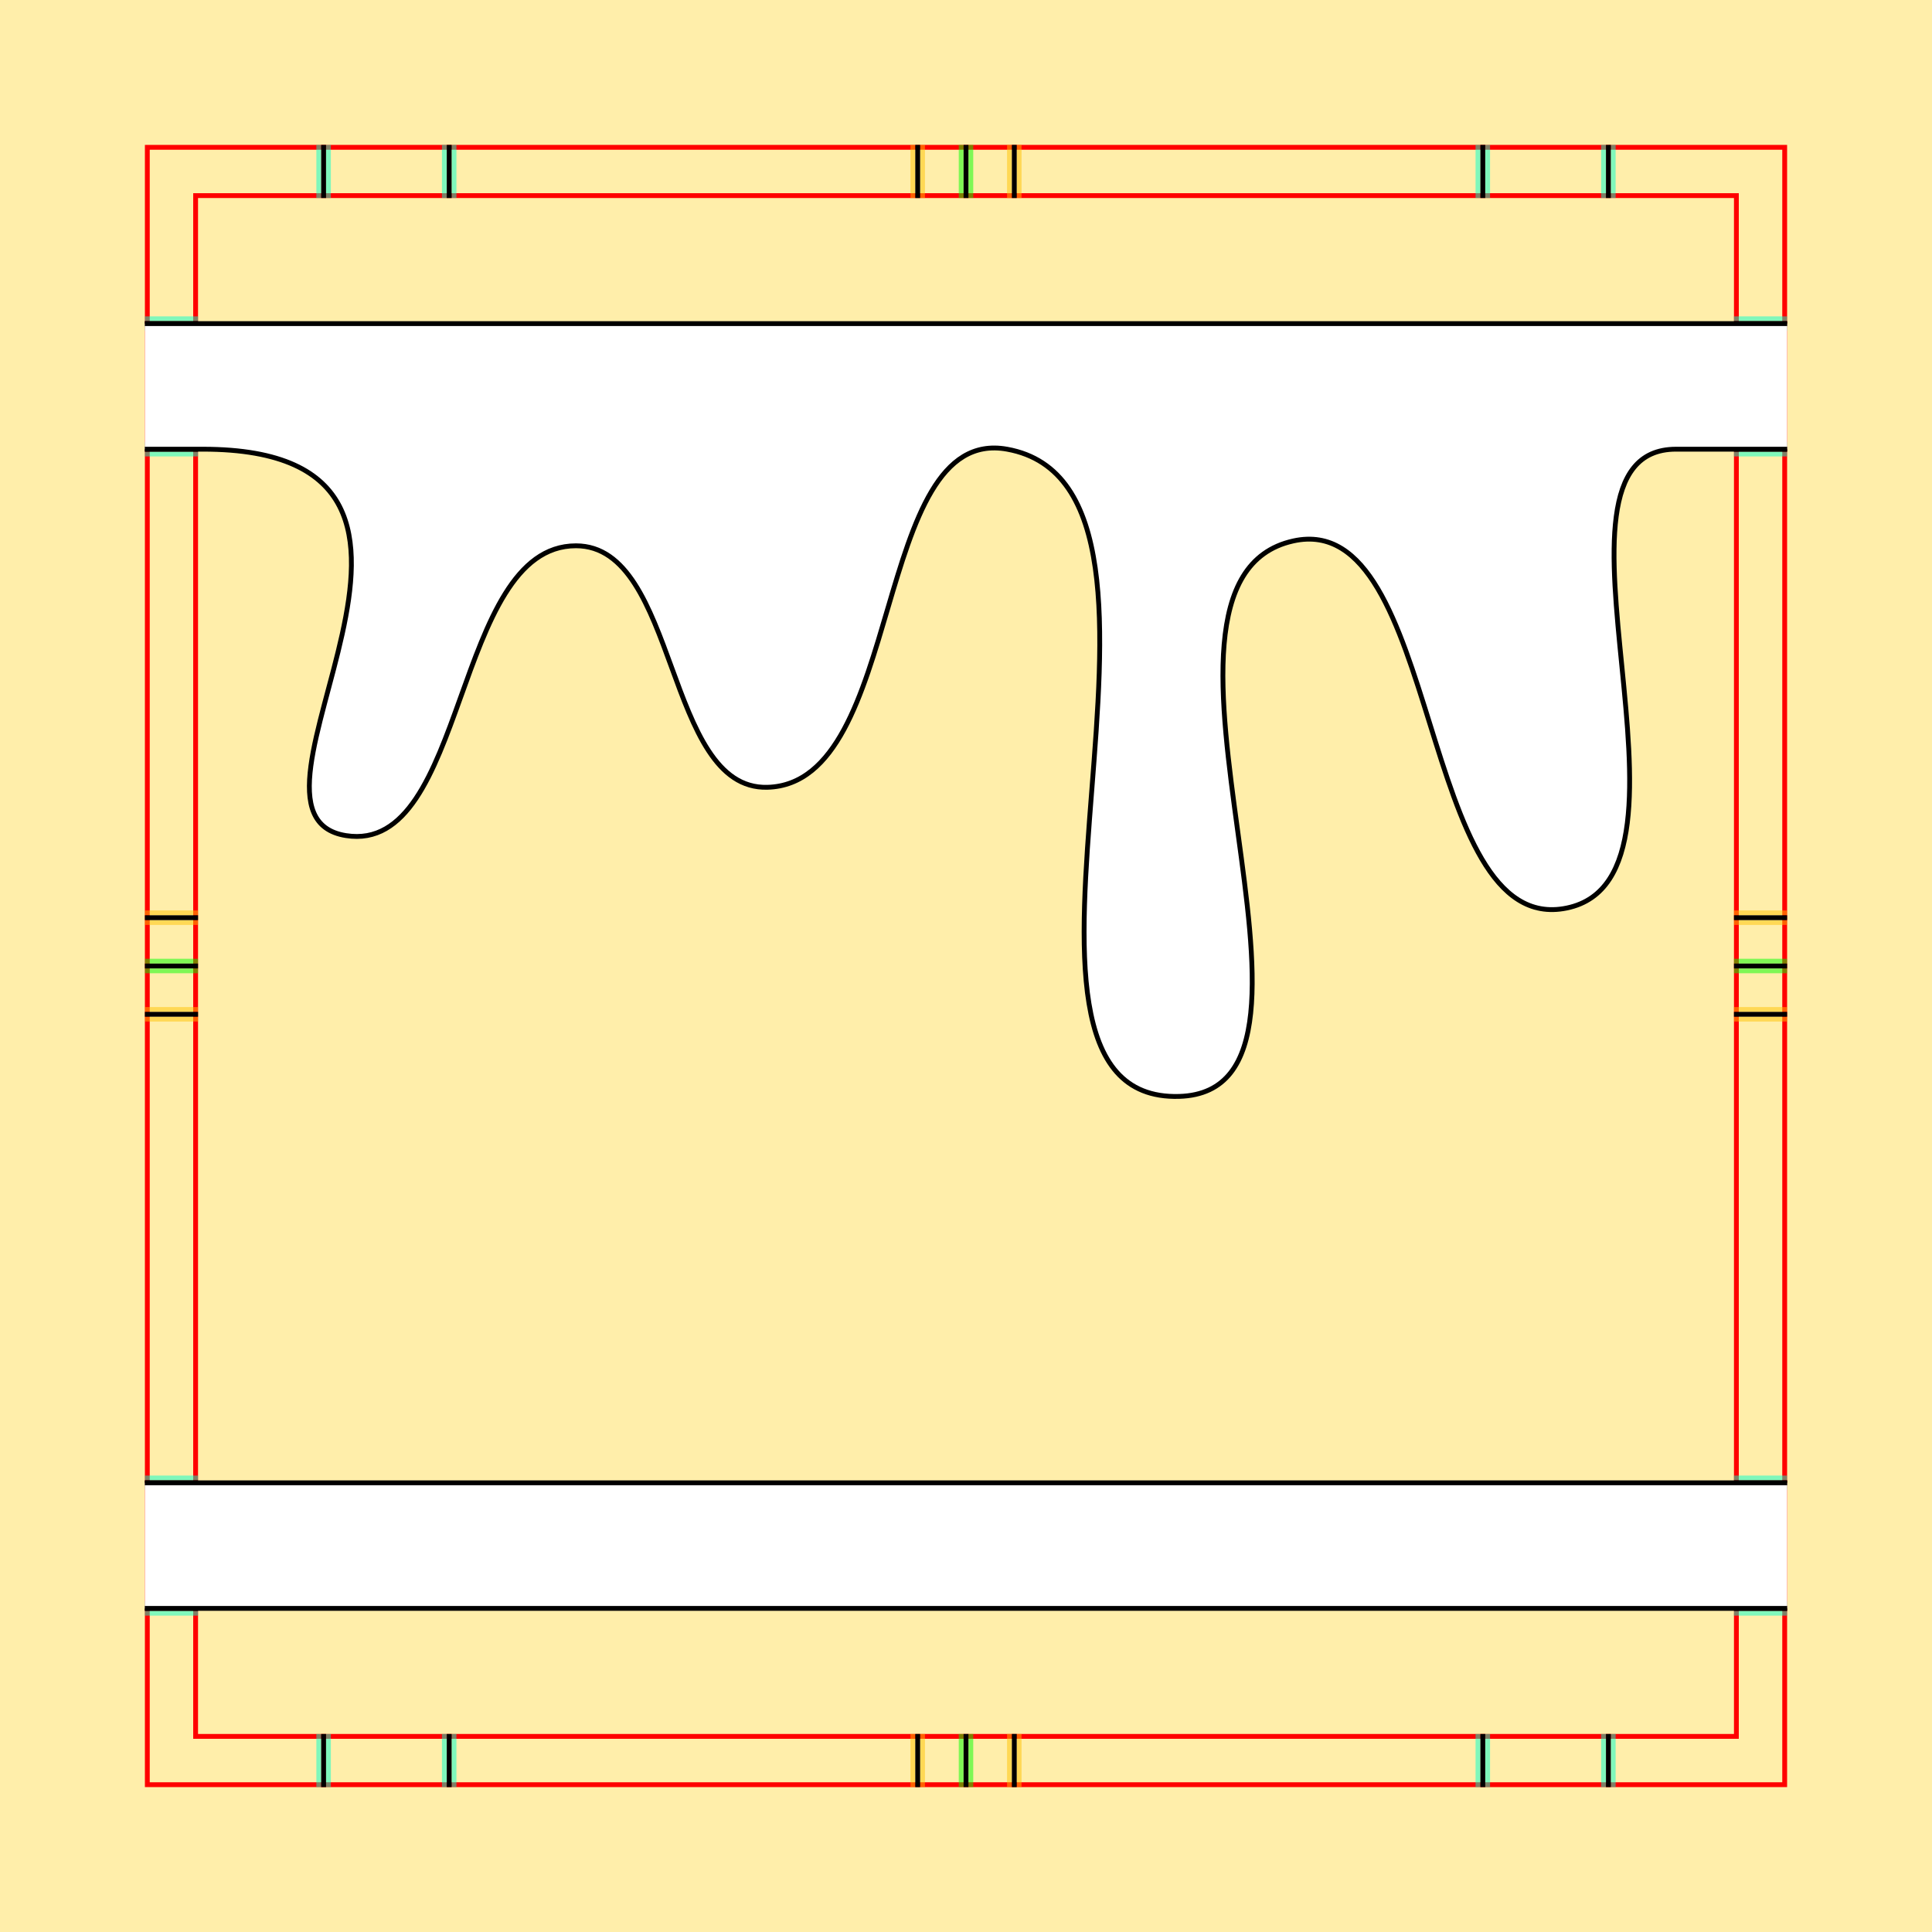 <?xml version="1.0" encoding="UTF-8" standalone="no"?>
<!-- Created with Inkscape (http://www.inkscape.org/) -->

<svg
   xmlns:dc="http://purl.org/dc/elements/1.1/"
   xmlns:cc="http://creativecommons.org/ns#"
   xmlns:rdf="http://www.w3.org/1999/02/22-rdf-syntax-ns#"
   xmlns:svg="http://www.w3.org/2000/svg"
   xmlns="http://www.w3.org/2000/svg"
   xmlns:sodipodi="http://sodipodi.sourceforge.net/DTD/sodipodi-0.dtd"
   xmlns:inkscape="http://www.inkscape.org/namespaces/inkscape"
   style="display:inline"
   sodipodi:docname="190107_Blob-R+_00_UW_00_UW_.svg"
   inkscape:version="0.48.3.1 r9886"
   version="1.1"
   id="svg2902"
   height="400"
   width="400">
  <rect width="100%" height="100%" fill="#333333" stroke="none"/>
  <sodipodi:namedview
     id="base"
     pagecolor="#f0f0f0"
     bordercolor="#666666"
     borderopacity="1.0"
     inkscape:pageopacity="1"
     inkscape:pageshadow="2"
     inkscape:zoom="1"
     inkscape:cx="232.47493"
     inkscape:cy="202.90734"
     inkscape:document-units="px"
     inkscape:current-layer="g4856"
     showgrid="false"
     inkscape:window-width="1018"
     inkscape:window-height="709"
     inkscape:window-x="0"
     inkscape:window-y="1"
     inkscape:window-maximized="0"
     showguides="true"
     inkscape:guide-bbox="true"
     inkscape:snap-bbox="true"
     inkscape:snap-global="false" />
  <defs
     id="defs2904">
    <clipPath
       clipPathUnits="userSpaceOnUse"
       id="clipPath5174">
      <path
         id="path5176"
         style="opacity:0.5;fill:#00ff00;stroke:#00ff00;stroke-width:1px;stroke-linecap:square;display:inline"
         d="m 436.27,600.114 -232.095,134 -169.5,-293.583 232.095,-134 z"
         inkscape:connector-curvature="0"
         sodipodi:nodetypes="ccccc" />
    </clipPath>
    <clipPath
       clipPathUnits="userSpaceOnUse"
       id="clipPath5174-5">
      <path
         id="path5176-9"
         style="opacity:0.5;fill:#00ff00;stroke:#00ff00;stroke-width:1px;stroke-linecap:square;display:inline"
         d="m 436.27,600.114 -232.095,134 -169.5,-293.583 232.095,-134 z"
         inkscape:connector-curvature="0"
         sodipodi:nodetypes="ccccc" />
    </clipPath>
    <clipPath
       clipPathUnits="userSpaceOnUse"
       id="clipPath3238">
      <path
         sodipodi:nodetypes="ccccc"
         inkscape:connector-curvature="0"
         d="m 461.27,643.416 -232.095,134 -169.5,-293.583 232.095,-134 z"
         style="opacity:0.5;fill:#00ff00;stroke:#00ff00;stroke-width:1px;stroke-linecap:square;display:inline"
         id="path3240" />
    </clipPath>
  </defs>
  <g
     inkscape:groupmode="layer"
     id="bg"
     inkscape:label="XX_BG"
     sodipodi:insensitive="true">
    <path
       style="fill:#ffeeaa"
       d="M 400,0 400,400 0,400 0,0 z"
       id="bgrect"
       inkscape:connector-curvature="0" />
  </g>
  <g
     inkscape:label="XX_REFERENZ"
     inkscape:groupmode="layer"
     id="XX_referenz"
     style="display:inline"
     sodipodi:insensitive="true">
    <path
       id="innerframe"
       style="fill:none;stroke:#ff0000;stroke-width:1"
       d="m 40.5,40.5 319,0 0,319 -319,0 0,-319 z"
       inkscape:label="#innerframe"
       sodipodi:insensitive="true"
       inkscape:connector-curvature="0" />
    <path
       id="outerframe"
       style="fill:none;stroke:#ff0000;stroke-width:1"
       d="m 30.5,30.5 339,0 0,339 -339,0 0,-339 z"
       inkscape:label="#outerframe"
       sodipodi:nodetypes="ccccc"
       sodipodi:insensitive="true"
       inkscape:connector-curvature="0" />
    <path
       style="opacity:0.5;fill:none;stroke:#ffc200;stroke-width:1px;stroke-linecap:square"
       d="m 189,30.5 0,10"
       id="ref-S-top-1"
       sodipodi:insensitive="true"
       inkscape:connector-curvature="0" />
    <path
       style="opacity:0.5;fill:none;stroke:#ffc200;stroke-width:1px;stroke-linecap:square"
       d="m 191,30.5 0,10"
       id="ref-S-top-2"
       sodipodi:insensitive="true"
       inkscape:connector-curvature="0" />
    <path
       style="opacity:0.5;fill:none;stroke:#ffc200;stroke-width:1px;stroke-linecap:square"
       d="m 209,30.5 0,10"
       id="ref-S-top-3"
       sodipodi:insensitive="true"
       inkscape:connector-curvature="0" />
    <path
       style="opacity:0.5;fill:none;stroke:#ffc200;stroke-width:1px;stroke-linecap:square"
       d="m 211,30.5 0,10"
       id="ref-S-top-4"
       sodipodi:insensitive="true"
       inkscape:connector-curvature="0" />
    <path
       style="opacity:0.5;fill:none;stroke:#00ff00;stroke-width:1px;stroke-linecap:square"
       d="m 199,30.5 0,10"
       id="ref-I-top-1"
       sodipodi:insensitive="true"
       inkscape:connector-curvature="0" />
    <path
       style="opacity:0.5;fill:none;stroke:#00ff00;stroke-width:1px;stroke-linecap:square"
       d="m 201,30.5 0,10"
       id="ref-I-top-2"
       sodipodi:insensitive="true"
       inkscape:connector-curvature="0" />
    <path
       style="opacity:0.5;fill:none;stroke:#00ffcc;stroke-width:1px;stroke-linecap:square"
       d="m 66,30.5 0,10"
       id="ref-C-top-1"
       sodipodi:insensitive="true"
       inkscape:connector-curvature="0" />
    <path
       style="opacity:0.5;fill:none;stroke:#00ffcc;stroke-width:1px;stroke-linecap:square"
       d="m 68,30.5 0,10"
       id="ref-C-top-2"
       sodipodi:insensitive="true"
       inkscape:connector-curvature="0" />
    <path
       style="opacity:0.5;fill:none;stroke:#00ffcc;stroke-width:1px;stroke-linecap:square"
       d="m 92,30.5 0,10"
       id="ref-C-top-3"
       sodipodi:insensitive="true"
       inkscape:connector-curvature="0" />
    <path
       style="opacity:0.5;fill:none;stroke:#00ffcc;stroke-width:1px;stroke-linecap:square"
       d="m 94,30.5 0,10"
       id="ref-C-top-4"
       sodipodi:insensitive="true"
       inkscape:connector-curvature="0" />
    <path
       style="opacity:0.5;fill:none;stroke:#00ffcc;stroke-width:1px;stroke-linecap:square"
       d="m 306,30.5 0,10"
       id="ref-C-top-5"
       sodipodi:insensitive="true"
       inkscape:connector-curvature="0" />
    <path
       style="opacity:0.5;fill:none;stroke:#00ffcc;stroke-width:1px;stroke-linecap:square"
       d="m 308,30.5 0,10"
       id="ref-C-top-6"
       sodipodi:insensitive="true"
       inkscape:connector-curvature="0" />
    <path
       style="opacity:0.5;fill:none;stroke:#00ffcc;stroke-width:1px;stroke-linecap:square"
       d="m 332,30.5 0,10"
       id="ref-C-top-7"
       sodipodi:insensitive="true"
       inkscape:connector-curvature="0" />
    <path
       style="opacity:0.5;fill:none;stroke:#00ffcc;stroke-width:1px;stroke-linecap:square"
       d="m 334,30.5 0,10"
       id="ref-C-top-8"
       sodipodi:insensitive="true"
       inkscape:connector-curvature="0" />
    <path
       style="opacity:0.5;fill:none;stroke:#ffc200;stroke-width:1px;stroke-linecap:square"
       d="m 369.5,189 -10,0"
       id="ref-S-right-1"
       sodipodi:insensitive="true"
       inkscape:connector-curvature="0" />
    <path
       style="opacity:0.5;fill:none;stroke:#ffc200;stroke-width:1px;stroke-linecap:square"
       d="m 369.5,191 -10,0"
       id="ref-S-right-2"
       sodipodi:insensitive="true"
       inkscape:connector-curvature="0" />
    <path
       style="opacity:0.5;fill:none;stroke:#ffc200;stroke-width:1px;stroke-linecap:square"
       d="m 369.5,209 -10,0"
       id="ref-S-right-3"
       sodipodi:insensitive="true"
       inkscape:connector-curvature="0" />
    <path
       style="opacity:0.5;fill:none;stroke:#ffc200;stroke-width:1px;stroke-linecap:square"
       d="m 369.5,211 -10,0"
       id="ref-S-right-4"
       sodipodi:insensitive="true"
       inkscape:connector-curvature="0" />
    <path
       style="opacity:0.5;fill:none;stroke:#00ff00;stroke-width:1px;stroke-linecap:square"
       d="m 369.5,199 -10,0"
       id="ref-I-right-1"
       sodipodi:insensitive="true"
       inkscape:connector-curvature="0" />
    <path
       style="opacity:0.5;fill:none;stroke:#00ff00;stroke-width:1px;stroke-linecap:square"
       d="m 369.5,201 -10,0"
       id="ref-I-right-2"
       sodipodi:insensitive="true"
       inkscape:connector-curvature="0" />
    <path
       style="opacity:0.5;fill:none;stroke:#00ffcc;stroke-width:1px;stroke-linecap:square"
       d="m 369.5,66 -10,0"
       id="ref-C-right-1"
       sodipodi:insensitive="true"
       inkscape:connector-curvature="0" />
    <path
       style="opacity:0.5;fill:none;stroke:#00ffcc;stroke-width:1px;stroke-linecap:square"
       d="m 369.5,68 -10,0"
       id="ref-C-right-2"
       sodipodi:insensitive="true"
       inkscape:connector-curvature="0" />
    <path
       style="opacity:0.5;fill:none;stroke:#00ffcc;stroke-width:1px;stroke-linecap:square"
       d="m 369.5,92 -10,0"
       id="ref-C-right-3"
       sodipodi:insensitive="true"
       inkscape:connector-curvature="0" />
    <path
       style="opacity:0.5;fill:none;stroke:#00ffcc;stroke-width:1px;stroke-linecap:square"
       d="m 369.5,94 -10,0"
       id="ref-C-right-4"
       sodipodi:insensitive="true"
       inkscape:connector-curvature="0" />
    <path
       style="opacity:0.5;fill:none;stroke:#00ffcc;stroke-width:1px;stroke-linecap:square"
       d="m 369.5,306 -10,0"
       id="ref-C-right-5"
       sodipodi:insensitive="true"
       inkscape:connector-curvature="0" />
    <path
       style="opacity:0.5;fill:none;stroke:#00ffcc;stroke-width:1px;stroke-linecap:square"
       d="m 369.5,308 -10,0"
       id="ref-C-right-6"
       sodipodi:insensitive="true"
       inkscape:connector-curvature="0" />
    <path
       style="opacity:0.5;fill:none;stroke:#00ffcc;stroke-width:1px;stroke-linecap:square"
       d="m 369.5,332 -10,0"
       id="ref-C-right-7"
       sodipodi:insensitive="true"
       inkscape:connector-curvature="0" />
    <path
       style="opacity:0.5;fill:none;stroke:#00ffcc;stroke-width:1px;stroke-linecap:square"
       d="m 369.5,334 -10,0"
       id="ref-C-right-8"
       sodipodi:insensitive="true"
       inkscape:connector-curvature="0" />
    <path
       style="opacity:0.5;fill:none;stroke:#ffc200;stroke-width:1px;stroke-linecap:square"
       d="m 189,369.5 0,-10"
       id="ref-S-bottom-1"
       sodipodi:insensitive="true"
       inkscape:connector-curvature="0" />
    <path
       style="opacity:0.5;fill:none;stroke:#ffc200;stroke-width:1px;stroke-linecap:square"
       d="m 191,369.5 0,-10"
       id="ref-S-bottom-2"
       sodipodi:insensitive="true"
       inkscape:connector-curvature="0" />
    <path
       style="opacity:0.5;fill:none;stroke:#ffc200;stroke-width:1px;stroke-linecap:square"
       d="m 209,369.5 0,-10"
       id="ref-S-bottom-3"
       sodipodi:insensitive="true"
       inkscape:connector-curvature="0" />
    <path
       style="opacity:0.5;fill:none;stroke:#ffc200;stroke-width:1px;stroke-linecap:square"
       d="m 211,369.5 0,-10"
       id="ref-S-bottom-4"
       sodipodi:insensitive="true"
       inkscape:connector-curvature="0" />
    <path
       style="opacity:0.5;fill:none;stroke:#00ff00;stroke-width:1px;stroke-linecap:square"
       d="m 199,369.5 0,-10"
       id="ref-I-bottom-1"
       sodipodi:insensitive="true"
       inkscape:connector-curvature="0" />
    <path
       style="opacity:0.5;fill:none;stroke:#00ff00;stroke-width:1px;stroke-linecap:square"
       d="m 201,369.5 0,-10"
       id="ref-I-bottom-2"
       sodipodi:insensitive="true"
       inkscape:connector-curvature="0" />
    <path
       style="opacity:0.5;fill:none;stroke:#00ffcc;stroke-width:1px;stroke-linecap:square"
       d="m 66,369.5 0,-10"
       id="ref-C-bottom-1"
       sodipodi:insensitive="true"
       inkscape:connector-curvature="0" />
    <path
       style="opacity:0.5;fill:none;stroke:#00ffcc;stroke-width:1px;stroke-linecap:square"
       d="m 68,369.5 0,-10"
       id="ref-C-bottom-2"
       sodipodi:insensitive="true"
       inkscape:connector-curvature="0" />
    <path
       style="opacity:0.5;fill:none;stroke:#00ffcc;stroke-width:1px;stroke-linecap:square"
       d="m 92,369.5 0,-10"
       id="ref-C-bottom-3"
       sodipodi:insensitive="true"
       inkscape:connector-curvature="0" />
    <path
       style="opacity:0.5;fill:none;stroke:#00ffcc;stroke-width:1px;stroke-linecap:square"
       d="m 94,369.5 0,-10"
       id="ref-C-bottom-4"
       sodipodi:insensitive="true"
       inkscape:connector-curvature="0" />
    <path
       style="opacity:0.5;fill:none;stroke:#00ffcc;stroke-width:1px;stroke-linecap:square"
       d="m 306,369.5 0,-10"
       id="ref-C-bottom-5"
       sodipodi:insensitive="true"
       inkscape:connector-curvature="0" />
    <path
       style="opacity:0.5;fill:none;stroke:#00ffcc;stroke-width:1px;stroke-linecap:square"
       d="m 308,369.5 0,-10"
       id="ref-C-bottom-6"
       sodipodi:insensitive="true"
       inkscape:connector-curvature="0" />
    <path
       style="opacity:0.5;fill:none;stroke:#00ffcc;stroke-width:1px;stroke-linecap:square"
       d="m 332,369.5 0,-10"
       id="ref-C-bottom-7"
       sodipodi:insensitive="true"
       inkscape:connector-curvature="0" />
    <path
       style="opacity:0.5;fill:none;stroke:#00ffcc;stroke-width:1px;stroke-linecap:square"
       d="m 334,369.5 0,-10"
       id="ref-C-bottom-8"
       sodipodi:insensitive="true"
       inkscape:connector-curvature="0" />
    <path
       style="opacity:0.5;fill:none;stroke:#ffc200;stroke-width:1px;stroke-linecap:square"
       d="m 30.5,189 10,0"
       id="ref-S-left-1"
       sodipodi:insensitive="true"
       inkscape:connector-curvature="0" />
    <path
       style="opacity:0.5;fill:none;stroke:#ffc200;stroke-width:1px;stroke-linecap:square"
       d="m 30.5,191 10,0"
       id="ref-S-left-2"
       sodipodi:insensitive="true"
       inkscape:connector-curvature="0" />
    <path
       style="opacity:0.5;fill:none;stroke:#ffc200;stroke-width:1px;stroke-linecap:square"
       d="m 30.5,209 10,0"
       id="ref-S-left-3"
       sodipodi:insensitive="true"
       inkscape:connector-curvature="0" />
    <path
       style="opacity:0.5;fill:none;stroke:#ffc200;stroke-width:1px;stroke-linecap:square"
       d="m 30.5,211 10,0"
       id="ref-S-left-4"
       sodipodi:insensitive="true"
       inkscape:connector-curvature="0" />
    <path
       style="opacity:0.5;fill:none;stroke:#00ff00;stroke-width:1px;stroke-linecap:square"
       d="m 40.5,199 -10,0"
       id="ref-I-left-1"
       sodipodi:insensitive="true"
       inkscape:connector-curvature="0" />
    <path
       style="opacity:0.5;fill:none;stroke:#00ff00;stroke-width:1px;stroke-linecap:square"
       d="m 40.5,201 -10,0"
       id="ref-I-left-2"
       sodipodi:insensitive="true"
       inkscape:connector-curvature="0" />
    <path
       style="opacity:0.5;fill:none;stroke:#00ffcc;stroke-width:1px;stroke-linecap:square"
       d="m 30.5,66 10,0"
       id="ref-C-left-1"
       sodipodi:insensitive="true"
       inkscape:connector-curvature="0" />
    <path
       style="opacity:0.5;fill:none;stroke:#00ffcc;stroke-width:1px;stroke-linecap:square"
       d="m 30.5,68 10,0"
       id="ref-C-left-2"
       sodipodi:insensitive="true"
       inkscape:connector-curvature="0" />
    <path
       style="opacity:0.5;fill:none;stroke:#00ffcc;stroke-width:1px;stroke-linecap:square"
       d="m 30.5,92 10,0"
       id="ref-C-left-3"
       sodipodi:insensitive="true"
       inkscape:connector-curvature="0" />
    <path
       style="opacity:0.5;fill:none;stroke:#00ffcc;stroke-width:1px;stroke-linecap:square"
       d="m 30.5,94 10,0"
       id="ref-C-left-4"
       sodipodi:insensitive="true"
       inkscape:connector-curvature="0" />
    <path
       style="opacity:0.5;fill:none;stroke:#00ffcc;stroke-width:1px;stroke-linecap:square"
       d="m 30.5,306 10,0"
       id="ref-C-left-5"
       sodipodi:insensitive="true"
       inkscape:connector-curvature="0" />
    <path
       style="opacity:0.5;fill:none;stroke:#00ffcc;stroke-width:1px;stroke-linecap:square"
       d="m 30.5,308 10,0"
       id="ref-C-left-6"
       sodipodi:insensitive="true"
       inkscape:connector-curvature="0" />
    <path
       style="opacity:0.5;fill:none;stroke:#00ffcc;stroke-width:1px;stroke-linecap:square"
       d="m 30.5,332 10,0"
       id="ref-C-left-7"
       sodipodi:insensitive="true"
       inkscape:connector-curvature="0" />
    <path
       style="opacity:0.5;fill:none;stroke:#00ffcc;stroke-width:1px;stroke-linecap:square"
       d="m 30.5,334 10,0"
       id="ref-C-left-8"
       sodipodi:insensitive="true"
       inkscape:connector-curvature="0" />
    <path
       style="fill:none;stroke:#000000;stroke-width:1px;stroke-linecap:butt"
       d="m 190,30 0,11"
       id="S-top-1"
       inkscape:connector-curvature="0"
       sodipodi:nodetypes="cc" />
    <path
       style="fill:none;stroke:#000000;stroke-width:1px;stroke-linecap:butt"
       d="m 210,30 0,11"
       id="S-top-2"
       inkscape:connector-curvature="0"
       sodipodi:nodetypes="cc" />
    <path
       style="fill:none;stroke:#000000;stroke-width:1px;stroke-linecap:butt"
       d="m 370,190 -11,0"
       id="S-right-1"
       inkscape:connector-curvature="0"
       sodipodi:nodetypes="cc" />
    <path
       style="fill:none;stroke:#000000;stroke-width:1px;stroke-linecap:butt"
       d="m 370,210 -11,0"
       id="S-right-2"
       inkscape:connector-curvature="0"
       sodipodi:nodetypes="cc" />
    <path
       style="fill:none;stroke:#000000;stroke-width:1px;stroke-linecap:butt"
       d="m 190,370 0,-11"
       id="S-bottom-1"
       inkscape:connector-curvature="0"
       sodipodi:nodetypes="cc" />
    <path
       style="fill:none;stroke:#000000;stroke-width:1px;stroke-linecap:butt"
       d="m 210,370 0,-11"
       id="S-bottom-2"
       inkscape:connector-curvature="0"
       sodipodi:nodetypes="cc" />
    <path
       style="fill:none;stroke:#000000;stroke-width:1px;stroke-linecap:butt"
       d="m 30,190 11,0"
       id="S-left-1"
       inkscape:connector-curvature="0"
       sodipodi:nodetypes="cc" />
    <path
       style="fill:none;stroke:#000000;stroke-width:1px;stroke-linecap:butt"
       d="m 30,210 11,0"
       id="S-left-2"
       inkscape:connector-curvature="0"
       sodipodi:nodetypes="cc" />
    <path
       style="fill:none;stroke:#000000;stroke-width:1px;stroke-linecap:butt"
       d="m 200,30 0,11"
       id="I-top-1"
       inkscape:connector-curvature="0"
       sodipodi:nodetypes="cc" />
    <path
       style="fill:none;stroke:#000000;stroke-width:1px;stroke-linecap:butt"
       d="m 370,200 -11,0"
       id="I-right-1"
       inkscape:connector-curvature="0"
       sodipodi:nodetypes="cc" />
    <path
       style="fill:none;stroke:#000000;stroke-width:1px;stroke-linecap:butt"
       d="m 200,370 0,-11"
       id="I-bottom-1"
       inkscape:connector-curvature="0"
       sodipodi:nodetypes="cc" />
    <path
       style="fill:none;stroke:#000000;stroke-width:1px;stroke-linecap:butt"
       d="m 41,200 -11,0"
       id="I-left-1"
       inkscape:connector-curvature="0"
       sodipodi:nodetypes="cc" />
    <path
       style="fill:none;stroke:#000000;stroke-width:1px;stroke-linecap:butt"
       d="m 67,30 0,11"
       id="C-top-1"
       inkscape:connector-curvature="0"
       sodipodi:nodetypes="cc" />
    <path
       style="fill:none;stroke:#000000;stroke-width:1px;stroke-linecap:butt"
       d="m 93,30 0,11"
       id="C-top-2"
       inkscape:connector-curvature="0"
       sodipodi:nodetypes="cc" />
    <path
       style="fill:none;stroke:#000000;stroke-width:1px;stroke-linecap:butt"
       d="m 307,30 0,11"
       id="C-top-3"
       inkscape:connector-curvature="0"
       sodipodi:nodetypes="cc" />
    <path
       style="fill:none;stroke:#000000;stroke-width:1px;stroke-linecap:butt"
       d="m 333,30 0,11"
       id="C-top-4"
       inkscape:connector-curvature="0"
       sodipodi:nodetypes="cc" />
    <path
       style="fill:none;stroke:#000000;stroke-width:1px;stroke-linecap:butt"
       d="m 370,67 -11,0"
       id="C-right-1"
       inkscape:connector-curvature="0"
       sodipodi:nodetypes="cc" />
    <path
       style="fill:none;stroke:#000000;stroke-width:1px;stroke-linecap:butt"
       d="m 370,93 -11,0"
       id="C-right-2"
       inkscape:connector-curvature="0"
       sodipodi:nodetypes="cc" />
    <path
       style="fill:none;stroke:#000000;stroke-width:1px;stroke-linecap:butt"
       d="m 370,307 -11,0"
       id="C-right-3"
       inkscape:connector-curvature="0"
       sodipodi:nodetypes="cc" />
    <path
       style="fill:none;stroke:#000000;stroke-width:1px;stroke-linecap:butt"
       d="m 370,333 -11,0"
       id="C-right-4"
       inkscape:connector-curvature="0"
       sodipodi:nodetypes="cc" />
    <path
       style="fill:none;stroke:#000000;stroke-width:1px;stroke-linecap:butt"
       d="m 67,370 0,-11"
       id="C-bottom-1"
       inkscape:connector-curvature="0"
       sodipodi:nodetypes="cc" />
    <path
       style="fill:none;stroke:#000000;stroke-width:1px;stroke-linecap:butt"
       d="m 93,370 0,-11"
       id="C-bottom-2"
       inkscape:connector-curvature="0"
       sodipodi:nodetypes="cc" />
    <path
       style="fill:none;stroke:#000000;stroke-width:1px;stroke-linecap:butt"
       d="m 307,370 0,-11"
       id="C-bottom-3"
       inkscape:connector-curvature="0"
       sodipodi:nodetypes="cc" />
    <path
       style="fill:none;stroke:#000000;stroke-width:1px;stroke-linecap:butt"
       d="m 333,370 0,-11"
       id="C-bottom-4"
       inkscape:connector-curvature="0"
       sodipodi:nodetypes="cc" />
    <path
       style="fill:none;stroke:#000000;stroke-width:1px;stroke-linecap:butt"
       d="m 30,67 11,0"
       id="C-left-1"
       inkscape:connector-curvature="0"
       sodipodi:nodetypes="cc" />
    <path
       style="fill:none;stroke:#000000;stroke-width:1px;stroke-linecap:butt"
       d="m 30,93 11,0"
       id="C-left-2"
       inkscape:connector-curvature="0"
       sodipodi:nodetypes="cc" />
    <path
       style="fill:none;stroke:#000000;stroke-width:1px;stroke-linecap:butt"
       d="m 30,307 11,0"
       id="C-left-3"
       inkscape:connector-curvature="0"
       sodipodi:nodetypes="cc" />
    <path
       style="fill:none;stroke:#000000;stroke-width:1px;stroke-linecap:butt"
       d="m 30,333 11,0"
       id="C-left-4"
       inkscape:connector-curvature="0"
       sodipodi:nodetypes="cc" />
  </g>
  <g
     inkscape:groupmode="layer"
     id="layer1"
     inkscape:label="XX_DOODLE"
     style="display:none"
     sodipodi:insensitive="true">
    <path
       sodipodi:nodetypes="ccccc"
       inkscape:connector-curvature="0"
       id="path4697"
       d="m 370,333 0,-26 -340,0 0,26 z"
       style="fill:#ffff00;stroke:none;display:inline" />
    <path
       style="fill:none;stroke:#000000;stroke-width:1px;stroke-linecap:butt;display:inline"
       d="m 30,93 0,-26 11,0 318,0 11,0 0,26 -31,0 C 244.909,93 327.983,332.036 245.75,323 174.188,315.136 281.993,109.763 210,110 124.58,110.282 254.64,360.715 169.25,363 108.223,364.633 191.291,189.6 130.5,184 82.632,179.59 122.312,323.977 74.75,317 0.46,306.103 161.001,93 51,93 z"
       id="C-right-2-7"
       inkscape:connector-curvature="0"
       sodipodi:nodetypes="ccccccsaaaaasc" />
    <path
       style="fill:none;stroke:#000000;stroke-width:1px;stroke-linecap:butt;display:inline"
       d="m 370,307 -11,0 -318,0 -11,0"
       id="C-right-3-8"
       inkscape:connector-curvature="0"
       sodipodi:nodetypes="cccc" />
    <path
       style="fill:none;stroke:#000000;stroke-width:1px;stroke-linecap:butt;display:inline"
       d="m 370,333 -11,0 -318,0 -11,0"
       id="C-right-4-4"
       inkscape:connector-curvature="0"
       sodipodi:nodetypes="cccc" />
    <path
       style="fill:none;stroke:#000000;stroke-width:1px;stroke-linecap:butt;display:inline"
       d="m 30,67 11,0 318,0 11,0"
       id="C-left-1-5"
       inkscape:connector-curvature="0"
       sodipodi:nodetypes="cccc" />
  </g>
  <g
     inkscape:groupmode="layer"
     id="layer13"
     inkscape:label="BOTTOM-01"
     sodipodi:insensitive="true">
    <path
       sodipodi:nodetypes="ccccc"
       inkscape:connector-curvature="0"
       id="path4697-3"
       d="m 370,333 0,-26 -340,0 0,26 z"
       style="fill:#ffffff;stroke:none;display:inline" />
    <path
       style="fill:none;stroke:#000000;stroke-width:1px;stroke-linecap:butt;display:inline"
       d="m 370,307 -11,0 -318,0 -11,0"
       id="C-right-3-8-2"
       inkscape:connector-curvature="0"
       sodipodi:nodetypes="cccc" />
    <path
       style="fill:none;stroke:#000000;stroke-width:1px;stroke-linecap:butt;display:inline"
       d="m 370,333 -11,0 -318,0 -11,0"
       id="C-right-4-4-0"
       inkscape:connector-curvature="0"
       sodipodi:nodetypes="cccc" />
  </g>
  <g
     inkscape:groupmode="layer"
     id="layer11"
     inkscape:label="BLOBS-01"
     style="display:none"
     sodipodi:insensitive="true">
    <path
       style="fill:#ffffff;stroke:none;display:inline"
       d="m 30,93 0,-26 11,0 318,0 11,0 0,26 -31,0 C 244.909,93 327.983,332.036 245.75,323 174.188,315.136 281.993,109.763 210,110 124.58,110.282 254.64,360.715 169.25,363 108.223,364.633 191.291,189.6 130.5,184 82.632,179.59 122.312,323.977 74.75,317 0.46,306.103 161.001,93 51,93 z"
       id="C-right-2-7-1"
       inkscape:connector-curvature="0"
       sodipodi:nodetypes="ccccccsaaaaasc" />
    <path
       style="fill:none;stroke:#000000;stroke-width:1px;stroke-linecap:butt;display:inline"
       d="m 370,93 -31,0 C 244.909,93 327.983,332.036 245.75,323 174.188,315.136 281.993,109.763 210,110 124.58,110.282 254.64,360.715 169.25,363 108.223,364.633 191.291,189.6 130.5,184 82.632,179.59 122.312,323.977 74.75,317 0.46,306.103 161.001,93 51,93 l -21,0"
       id="C-right-2-7-1-0"
       inkscape:connector-curvature="0"
       sodipodi:nodetypes="csaaaaasc" />
  </g>
  <g
     style="display:none"
     inkscape:label="BLOBS-02"
     id="g4784"
     inkscape:groupmode="layer"
     sodipodi:insensitive="true">
    <path
       sodipodi:nodetypes="ccccccsaaaaasc"
       inkscape:connector-curvature="0"
       id="path4786"
       d="m 30,93 0,-26 11,0 318,0 11,0 0,26 -31,0 c -94.091,0 -51.798,126.1 -98.25,110 -29.346,-10.171 25.302,-92.319 -5.75,-93 -81.434,-1.785 55.248,234.4 -25.75,243 -62.447,6.63 2.997,-167.56 -58.75,-179 -39.313,-7.284 -37.259,103.816 -75.75,93 C 18.395,251.164 161.001,93 51,93 z"
       style="fill:#ffffff;stroke:none;display:inline" />
    <path
       sodipodi:nodetypes="csaaaaasc"
       inkscape:connector-curvature="0"
       id="path4788"
       d="m 370,93 -31,0 c -94.091,0 -51.798,126.1 -98.25,110 -29.346,-10.171 25.302,-92.319 -5.75,-93 -81.434,-1.785 55.248,234.4 -25.75,243 -62.447,6.63 2.997,-167.56 -58.75,-179 -39.313,-7.284 -37.259,103.816 -75.75,93 C 18.395,251.164 161.001,93 51,93 l -21,0"
       style="fill:none;stroke:#000000;stroke-width:1px;stroke-linecap:butt;display:inline" />
  </g>
  <g
     inkscape:groupmode="layer"
     id="g4790"
     inkscape:label="BLOBS-03"
     style="display:none"
     sodipodi:insensitive="true">
    <path
       style="fill:#ffffff;stroke:none;display:inline"
       d="m 30,93 0,-26 11,0 318,0 11,0 0,26 -31,0 c -94.091,0 14.054,147.955 -38.25,180 -25.234,15.46 -61.776,-40.351 -85.75,-23 -27.856,20.161 27.831,95.598 -5.75,103 C 161.667,363.488 189.173,221.742 140.5,224 92.481,226.228 132.384,363.464 84.75,357 -3.16,345.07 161.001,93 51,93 z"
       id="path4792"
       inkscape:connector-curvature="0"
       sodipodi:nodetypes="ccccccsaaaaasc" />
    <path
       style="fill:none;stroke:#000000;stroke-width:1px;stroke-linecap:butt;display:inline"
       d="m 370,93 -31,0 c -94.091,0 14.054,147.955 -38.25,180 -25.234,15.46 -61.776,-40.351 -85.75,-23 -27.856,20.161 27.831,95.598 -5.75,103 C 161.667,363.488 189.173,221.742 140.5,224 92.481,226.228 132.384,363.464 84.75,357 -3.16,345.07 161.001,93 51,93 l -21,0"
       id="path4794"
       inkscape:connector-curvature="0"
       sodipodi:nodetypes="csaaaaasc" />
  </g>
  <g
     style="display:none"
     inkscape:label="BLOBS-04"
     id="g4796"
     inkscape:groupmode="layer"
     sodipodi:insensitive="true">
    <path
       sodipodi:nodetypes="ccccccsaaaaasc"
       inkscape:connector-curvature="0"
       id="path4798"
       d="m 30,93 0,-26 11,0 318,0 11,0 0,26 -13,0 C 262.909,93 313.968,263.114 250.75,253 194.074,243.933 261.874,79.275 205,87 128.701,97.364 278.762,295.088 205.25,318 168.926,329.321 177.583,232.513 140.5,224 112.201,217.504 90.81,279.801 64.75,267 12.168,241.17 150.001,93 40,93 z"
       style="fill:#ffffff;stroke:none;display:inline" />
    <path
       sodipodi:nodetypes="csaaaaasc"
       inkscape:connector-curvature="0"
       id="path4800"
       d="m 370,93 -13,0 C 262.909,93 313.968,263.114 250.75,253 194.074,243.933 261.874,79.275 205,87 128.701,97.364 278.762,295.088 205.25,318 168.926,329.321 177.583,232.513 140.5,224 112.201,217.504 90.81,279.801 64.75,267 12.168,241.17 150.001,93 40,93 l -10,0"
       style="fill:none;stroke:#000000;stroke-width:1px;stroke-linecap:butt;display:inline" />
  </g>
  <g
     inkscape:groupmode="layer"
     id="g4802"
     inkscape:label="BLOBS-05"
     style="display:none"
     sodipodi:insensitive="true">
    <path
       style="fill:#ffffff;stroke:none;display:inline"
       d="m 347,93 c -31.583,0 1.822,87.068 -29.625,90 -34.11,3.18 -15.66,-94.473 -49.625,-90 -40.848,5.379 11.574,120.37 -29.625,120 C 193.683,212.601 252.787,86.73 208.5,83 165.367,79.367 202.158,202.511 158.875,203 126.098,203.371 151.947,110.681 119.25,113 60.549,117.163 130.37,286.484 71.625,283 7.639,279.205 107.5,93 42,93 l -12,0 0,-26 11,0 318,0 11,0 0,26 z"
       id="C-left-1-5-6-6"
       inkscape:connector-curvature="0"
       sodipodi:nodetypes="saaaaaaasccccccs" />
    <path
       style="fill:none;stroke:#000000;stroke-width:1px;stroke-linecap:butt;display:inline"
       d="m 370,93 -23,0 c -31.583,0 1.822,87.068 -29.625,90 -34.11,3.18 -15.66,-94.473 -49.625,-90 -40.848,5.379 11.574,120.37 -29.625,120 C 193.683,212.601 252.787,86.73 208.5,83 165.367,79.367 202.158,202.511 158.875,203 126.098,203.371 151.947,110.681 119.25,113 60.549,117.163 130.37,286.484 71.625,283 7.639,279.205 107.5,93 42,93 l -12,0"
       id="C-left-1-5-6-6-1"
       inkscape:connector-curvature="0"
       sodipodi:nodetypes="csaaaaaaasc" />
  </g>
  <g
     style="display:none"
     inkscape:label="BLOBS-06"
     id="g4844"
     inkscape:groupmode="layer"
     sodipodi:insensitive="true">
    <path
       sodipodi:nodetypes="saaaaaaasccccccs"
       inkscape:connector-curvature="0"
       id="path4846"
       d="m 347,93 c -31.583,0 12.274,186.49 -49.625,180 -53.138,-5.571 43.434,-153.716 -9.625,-160 -44.987,-5.328 5.612,127.583 -39.625,130 C 197.475,245.706 238.71,95.805 188.5,103 105.432,114.904 242.655,348.215 158.875,353 87.064,357.101 181.172,142.065 109.25,143 47.958,143.797 132.875,325.389 71.625,323 -5.616,319.988 107.5,93 42,93 l -12,0 0,-26 11,0 318,0 11,0 0,26 z"
       style="fill:#ffffff;stroke:none;display:inline" />
    <path
       sodipodi:nodetypes="csaaaaaaasc"
       inkscape:connector-curvature="0"
       id="path4848"
       d="m 370,93 -23,0 c -31.583,0 12.274,186.49 -49.625,180 -53.138,-5.571 43.434,-153.716 -9.625,-160 -44.987,-5.328 5.612,127.583 -39.625,130 C 197.475,245.706 238.71,95.805 188.5,103 105.432,114.904 242.655,348.215 158.875,353 87.064,357.101 181.172,142.065 109.25,143 47.958,143.797 132.875,325.389 71.625,323 -5.616,319.988 107.5,93 42,93 l -12,0"
       style="fill:none;stroke:#000000;stroke-width:1px;stroke-linecap:butt;display:inline" />
  </g>
  <g
     inkscape:groupmode="layer"
     id="g4850"
     inkscape:label="BLOBS-07"
     style="display:none"
     zpos="1500"
     sodipodi:insensitive="true">
    <path
       style="fill:#ffffff;stroke:none;display:inline"
       d="m 359,93 c -31.583,0 66.635,141.342 16.375,160 -53.336,19.8 -42.243,-153.022 -97.625,-140 -65.605,15.426 37.628,195.636 -29.625,200 -72.614,4.712 13.141,-209.587 -59.625,-210 -34.765,-0.198 4.437,93.042 -29.625,100 -25.429,5.195 -24.522,-66.594 -49.625,-60 C 40.469,161.067 142.703,355.269 71.625,353 -15.558,350.216 107.5,93 42,93 l -7,0 0,-26 6,0 318,0 6,0 0,26 z"
       id="path4852"
       inkscape:connector-curvature="0"
       sodipodi:nodetypes="saaaaaaasccccccs" />
    <path
       style="fill:none;stroke:#000000;stroke-width:1px;stroke-linecap:butt;display:inline"
       d="m 370,93 -11,0 c -31.583,0 66.635,141.342 16.375,160 -53.336,19.8 -42.243,-153.022 -97.625,-140 -65.605,15.426 37.628,195.636 -29.625,200 -72.614,4.712 13.141,-209.587 -59.625,-210 -34.765,-0.198 4.437,93.042 -29.625,100 -25.429,5.195 -24.522,-66.594 -49.625,-60 C 40.469,161.067 142.703,355.269 71.625,353 -15.558,350.216 107.5,93 42,93 l -12,0"
       id="path4854"
       inkscape:connector-curvature="0"
       sodipodi:nodetypes="csaaaaaaasc" />
  </g>
  <g
     style="display:inline"
     inkscape:label="BLOBS-08"
     id="g4856"
     inkscape:groupmode="layer"
     sodipodi:insensitive="true">
    <path
       sodipodi:nodetypes="saaaaaaasccccccs"
       inkscape:connector-curvature="0"
       id="path4858"
       d="m 347,93 c -31.583,0 9.257,88.429 -22.625,95 -30.941,6.377 -25.787,-82.859 -56.625,-76 -38.2,8.497 15.493,113.88 -23.625,115 -46.199,1.322 9.86,-125.797 -35.625,-134 -28.148,-5.076 -21.033,69.236 -49.625,70 -21.258,0.568 -18.359,-49.992 -39.625,-50 C 93.715,112.99 96.841,177.021 71.625,173 43.543,168.522 107.5,93 42,93 l -12,0 0,-26 11,0 318,0 11,0 0,26 z"
       style="fill:#ffffff;stroke:none;display:inline" />
    <path
       sodipodi:nodetypes="csaaaaaaasc"
       inkscape:connector-curvature="0"
       id="path4860"
       d="m 370,93 -23,0 c -31.583,0 9.257,88.429 -22.625,95 -30.941,6.377 -25.787,-82.859 -56.625,-76 -38.2,8.497 15.493,113.88 -23.625,115 -46.199,1.322 9.86,-125.797 -35.625,-134 -28.148,-5.076 -21.033,69.236 -49.625,70 -21.258,0.568 -18.359,-49.992 -39.625,-50 C 93.715,112.99 96.841,177.021 71.625,173 43.543,168.522 107.5,93 42,93 l -12,0"
       style="fill:none;stroke:#000000;stroke-width:1px;stroke-linecap:butt;display:inline" />
  </g>
  <g
     inkscape:groupmode="layer"
     id="layer12"
     inkscape:label="TOP-01"
     style="display:inline"
     sodipodi:insensitive="true">
    <path
       style="fill:none;stroke:#000000;stroke-width:1px;stroke-linecap:butt;display:inline"
       d="m 30,67 11,0 318,0 11,0"
       id="C-left-1-5-6"
       inkscape:connector-curvature="0"
       sodipodi:nodetypes="cccc" />
  </g>
</svg>

